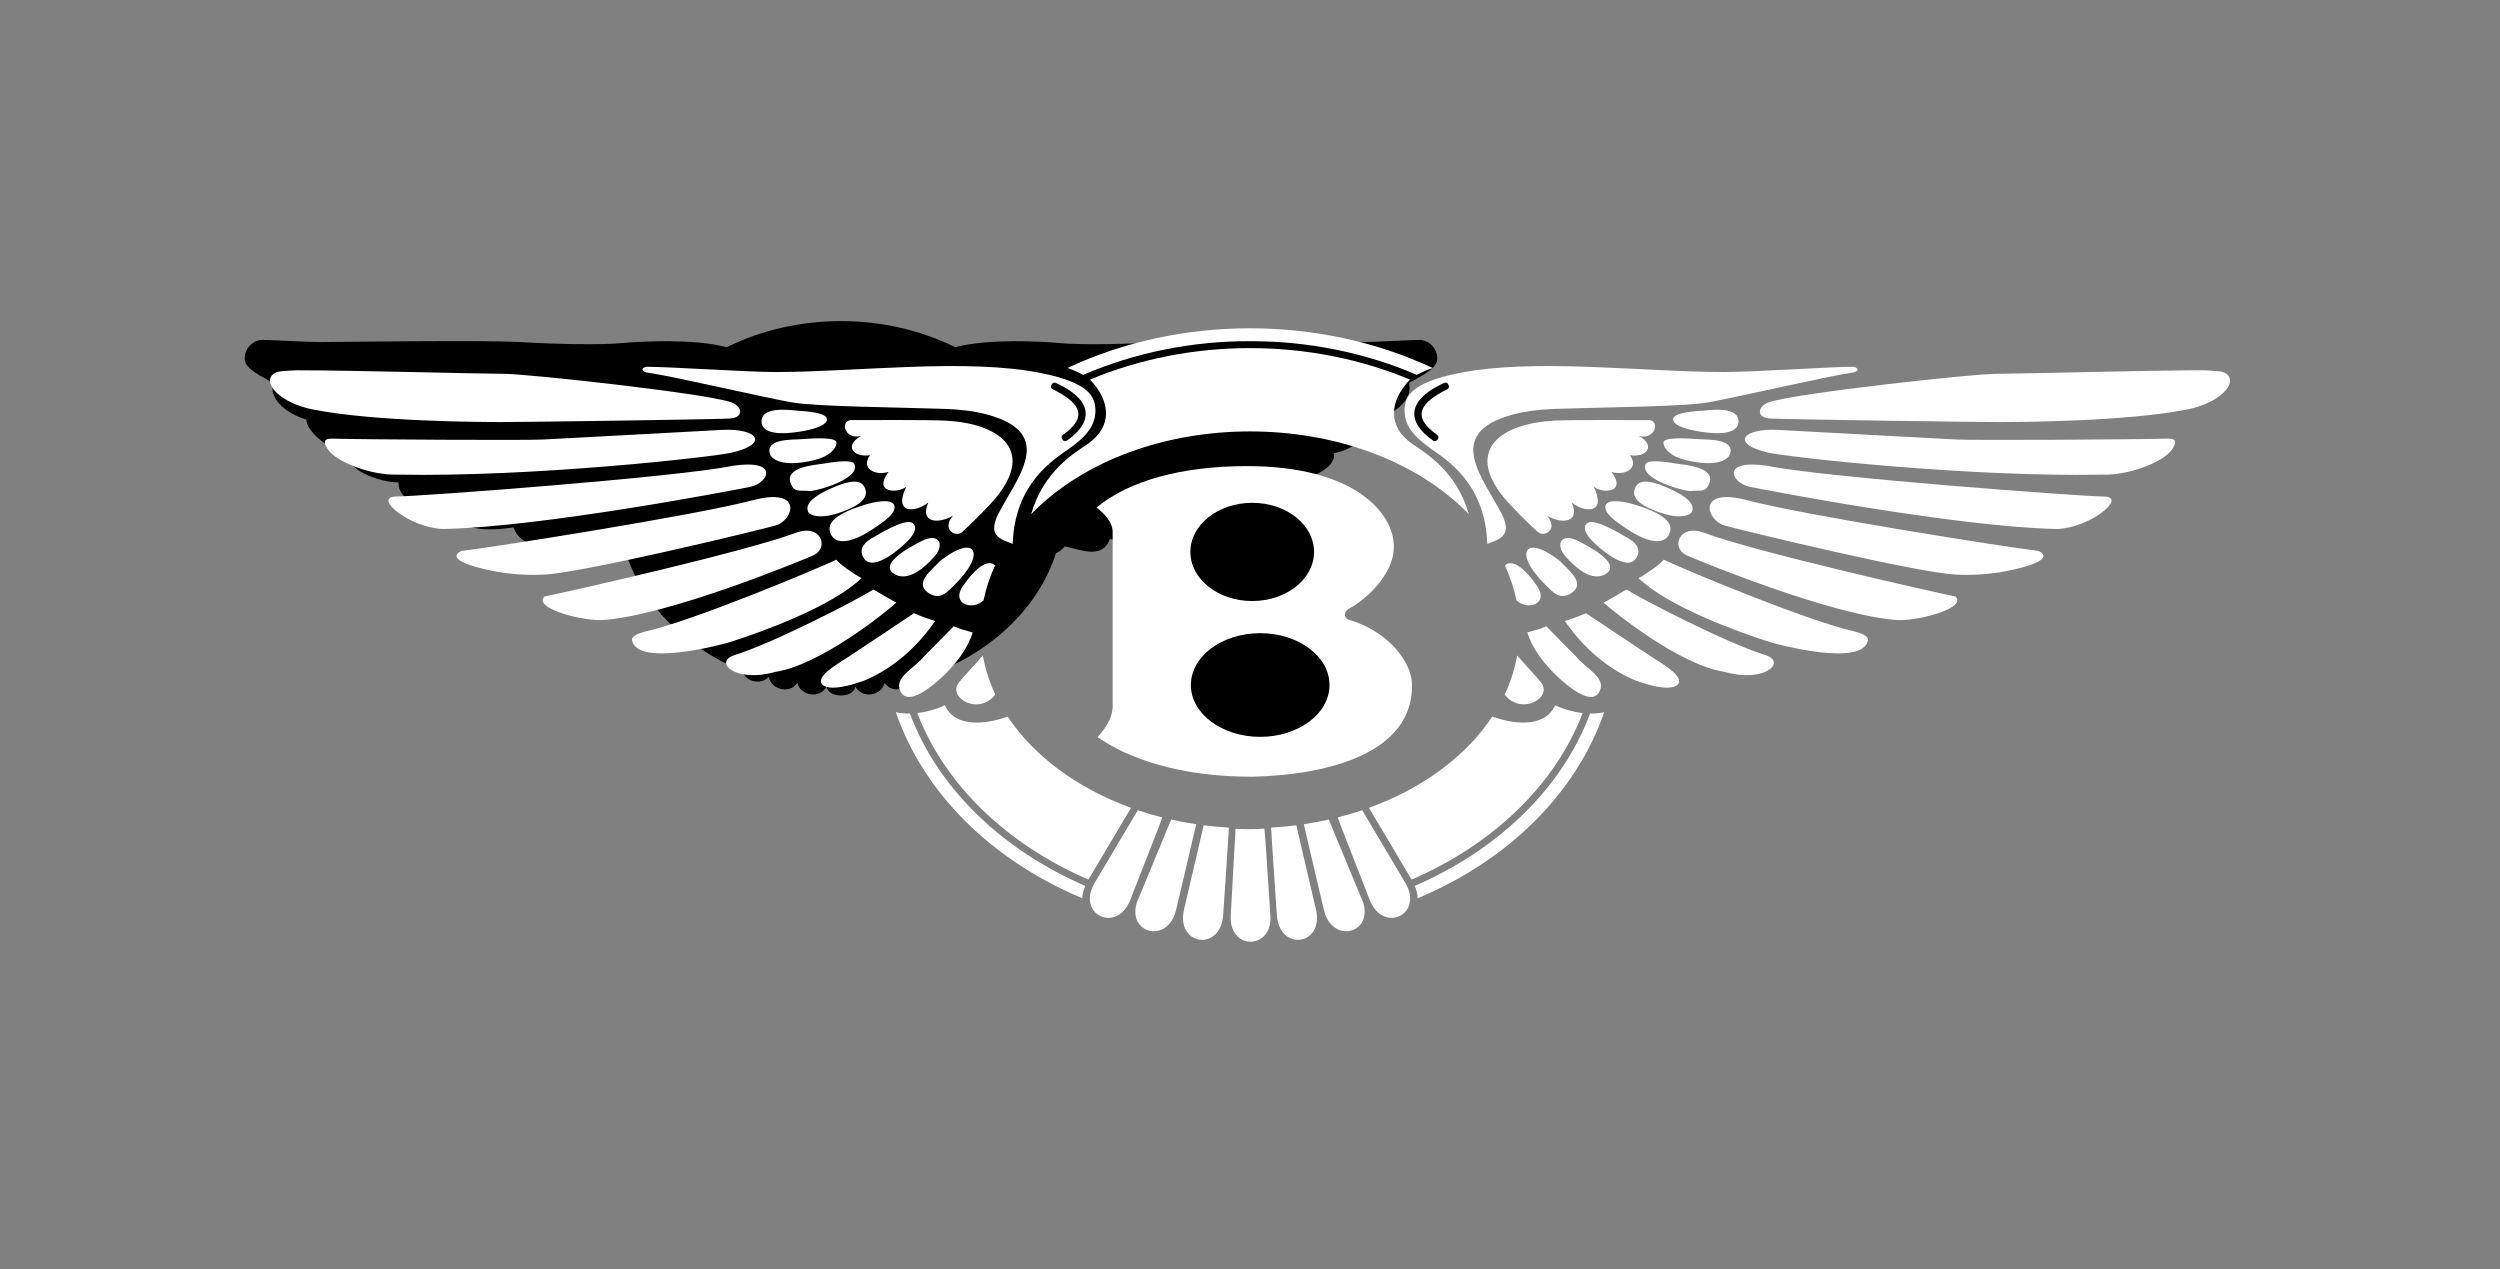 <svg width="327" height="166" viewBox="0 0 327 166" fill="none" xmlns="http://www.w3.org/2000/svg">
<rect x="0" y="0" width="327" height="166" fill="#808080" stroke="none"/>
<path d="M111.883 89.805C112.765 91.471 115.332 90.999 115.698 89.324C116.754 90.865 119.198 90.146 119.431 88.525C120.454 89.641 122.482 89.194 122.941 87.749C122.935 87.77 122.948 87.727 122.941 87.749C130.464 84.65 135.97 79.044 138.124 72.352C138.581 72.16 138.981 71.853 139.284 71.461C141.611 72.009 144.211 73.105 145.169 70.501C147.222 71.049 151.528 72.485 152.831 68.995C155.842 69.406 160.22 69.68 160.769 66.528C163.368 66.528 167.883 66.116 167.883 63.101C170.484 63.101 174.999 61.319 174.451 59.263C176.778 58.989 179.926 56.522 179.926 54.877C182.252 54.193 184.853 52.41 184.305 50.081C185.672 49.258 187.999 48.299 187.999 46.929C187.999 45.559 186.904 44.462 185.672 44.462C184.44 44.462 179.788 44.744 178.146 44.744C176.505 44.744 156.662 44.469 152.01 44.744C147.358 45.017 141.473 45.146 138.599 44.873C136.482 44.668 129.27 44.255 124.939 45.414C115.768 40.862 104.233 40.861 95.059 45.414C90.73 44.256 83.517 44.669 81.399 44.871C78.525 45.145 72.641 45.015 67.988 44.742C63.335 44.467 43.493 44.742 41.851 44.742C40.209 44.742 35.557 44.459 34.325 44.459C33.092 44.459 32 45.557 32 46.926C32 48.297 34.327 49.257 35.696 50.079C35.147 52.409 37.748 54.19 40.074 54.875C40.074 56.52 43.221 58.987 45.547 59.26C45 61.317 49.516 63.099 52.116 63.099C52.116 66.113 56.632 66.525 59.231 66.525C59.779 69.677 64.158 69.404 67.168 68.993C68.472 72.484 72.779 71.048 74.831 70.499C75.789 73.104 78.389 72.007 80.716 71.459C81.034 71.872 81.433 72.159 81.876 72.349C84.03 79.043 89.537 84.649 97.059 87.747C97.052 87.726 97.064 87.769 97.059 87.747C97.518 89.193 99.546 89.64 100.569 88.523C100.802 90.145 103.246 90.863 104.302 89.323C104.667 90.997 107.235 91.47 108.116 89.804C108.326 91.362 111.673 91.362 111.883 89.805Z" fill="black"/>
<path d="M123.589 92.242C124.946 95.325 129.233 94.683 131.801 93.721C135.226 98.901 140.923 103.117 147.937 105.665L142.365 115.053C131.535 110.363 123.518 102.511 119.984 93.265C121.235 93.127 122.454 92.781 123.589 92.242Z" fill="white"/>
<path d="M141.559 117.491C129.602 112.471 120.813 103.689 117.173 93.161C117.774 93.291 118.397 93.342 119.02 93.331C122.586 102.907 130.818 111.046 141.954 115.878C141.729 116.389 141.596 116.935 141.559 117.491ZM147.815 117.772C147.814 117.778 147.812 117.784 147.81 117.789C146.037 122.124 140.78 119.616 143.159 115.523L148.824 105.977C149.863 106.327 150.927 106.64 152.017 106.919C152.039 107.066 147.877 117.575 147.815 117.772ZM153.806 119.121C152.709 123.458 147.45 122.136 148.687 118.076L153.19 107.198C154.261 107.44 155.352 107.645 156.461 107.81C156.473 107.851 153.806 119.121 153.806 119.121ZM159.98 119.806C159.589 124.473 153.826 123.663 154.859 119.015C154.859 119.019 157.433 107.972 157.442 107.948C158.524 108.084 159.62 108.188 160.734 108.251C160.773 108.352 159.984 119.713 159.98 119.806ZM160.983 119.735C160.983 119.737 161.597 108.439 161.606 108.411C162.684 108.456 164.277 108.488 165.387 108.376C165.439 108.473 166.154 119.618 166.165 119.709C166.513 124.277 160.708 124.37 160.983 119.735ZM35.795 48.883C36.312 48.49 37.424 48.511 38.829 48.433C45.98 48.433 62.591 48.892 65.822 48.892C69.052 48.892 91.891 51.415 95.466 52.563C97.081 53.023 97.427 54.627 95.466 54.742C93.505 54.858 69.123 55.204 65.662 55.204C62.979 55.204 49.019 55.157 40.951 53.566C36.587 52.705 34.244 50.059 35.795 48.883ZM43.65 57.377C47.803 57.492 68.565 57.608 70.989 57.492C73.41 57.377 92.213 56.346 94.405 56.231C99.145 55.983 100.68 58.082 95.674 59.213C93.136 59.788 69.72 62.425 51.956 62.081C48.609 62.196 44.112 60.475 42.958 58.869C41.805 57.263 43.074 57.377 43.65 57.377ZM51.725 64.948C54.609 64.948 88.637 62.425 95.79 60.934C102.01 59.993 100.607 63.171 98.095 63.686C95.984 64.12 70.757 68.961 57.954 69.19C53.685 69.077 48.725 65.061 51.725 64.948ZM60.376 72.058C64.414 71.598 91.291 67.356 98.558 65.406C105.13 63.712 103.803 68.055 101.442 68.733C99.338 69.335 76.433 74.878 71.219 75.156C69.008 75.271 66.791 75.122 64.616 74.713C57.25 73.248 60.376 72.058 60.376 72.058ZM71.219 78.021C74.103 77.448 97.519 72.171 104.209 69.65C107.47 68.52 108.45 71.704 106.401 72.631C105.132 73.204 87.138 80.657 78.602 81.117C75.488 81.117 69.727 79.45 71.219 78.021ZM109.399 73.204C106.747 74.465 90.598 81.233 84.368 82.609C83.503 82.838 82.59 83.218 82.663 83.696C83.217 87.358 94.682 84.243 95.477 83.99C99.886 82.585 108.875 79.305 112.687 75.611C111.765 75.154 109.631 73.663 109.399 73.204ZM114.244 77.104C112.515 78.25 101.21 84.102 96.02 85.706C93.308 86.604 96.162 89.377 101.458 87.875C107.312 86.973 115.859 80.086 117.244 78.825C116.552 78.481 115.053 77.563 114.244 77.104ZM119.552 80.202C117.461 81.623 113.438 84.28 110.883 85.975C109.83 86.675 107.314 88.057 107.369 89.163C107.395 89.691 108.405 90.694 113.022 89.027C115.893 87.858 119.369 85.482 122.32 81.234C121.743 81.059 120.243 80.544 119.552 80.202ZM124.742 81.921C123.66 82.996 122.262 84.466 120.894 85.821C119.634 87.436 116.827 88.599 117.793 90.465C118.839 92.486 122.133 89.578 123.319 88.465C124.996 86.889 126.615 84.807 127.223 82.723C126.415 82.494 125.492 82.265 124.742 81.921Z" fill="white"/>
<path d="M84.6 47.975C87.6 47.975 97.749 48.663 101.442 48.663C112.049 48.663 126.403 46.803 136.27 48.818C142.403 50.07 143.282 51.836 143.282 53.734C143.282 56.203 141.207 57.686 139.736 58.758C138.007 60.019 132.699 63.115 132.469 71.144C131.086 70.571 129.125 70.227 130.51 67.359C132.926 62.553 138.359 56.7 129.067 54.206C127.601 53.814 125.795 53.557 123.589 53.483C116.784 53.254 106.916 53.203 103.569 52.63C100.225 52.057 87.598 49.125 84.946 48.782C83.792 48.661 83.792 48.089 84.6 47.975Z" fill="white"/>
<path d="M111.267 54.948C113.688 54.948 121.105 54.898 123.592 55.015C130.472 55.341 135.385 58.673 130.416 64.927C129.443 66.15 126.841 68.712 125.803 69.629C124.88 70.317 123.149 69.169 124.648 67.45C122.687 68.596 120.265 68.368 121.418 65.731C119.687 67.108 116.804 67.221 118.534 63.667C117.381 64.585 114.151 64.471 116.226 61.718C114.497 62.291 112.536 61.258 113.804 59.539C111.613 59.885 110.344 58.277 112.652 57.017C110.46 57.585 109.884 55.062 111.267 54.948ZM104.499 53.73C103.566 53.67 99.514 53.015 99.611 55.187C99.708 57.36 104.209 56.539 105.134 56.368C106.837 56.054 108.197 55.536 108.158 54.835C108.119 54.115 106.345 53.845 104.499 53.73ZM104.664 57.453C103.68 57.527 100.141 57.354 100.693 59.342C100.867 59.967 102.168 61.232 106.519 60.181C108.426 59.719 109.414 58.703 109.414 57.896C109.414 57.191 106.85 57.287 104.664 57.453ZM107.458 60.679C106.758 60.795 102.701 61.07 103.38 63.104C103.856 64.522 104.586 64.073 105.823 64.22C106.639 64.317 112.683 62.624 111.738 60.696C111.458 60.123 109.68 60.316 107.458 60.679ZM109.464 63.562C105.441 65.186 105.493 66.285 105.677 66.879C105.858 67.474 107.703 68.209 111.521 66.354C113.454 65.415 113.479 64.347 113.003 63.591C112.41 62.644 110.909 62.977 109.464 63.562ZM112.281 66.293C108.093 67.744 108.332 69.069 108.663 69.847C109.028 70.706 110.352 71.622 113.848 69.408C115.959 68.072 117.332 66.952 116.956 66.062C116.615 65.255 114.619 65.465 112.281 66.293ZM113.92 70.465C112.822 71.127 112.322 72.024 113.015 73.045C114.254 74.876 117.907 71.646 118.824 70.658C119.505 69.925 119.941 69.155 119.556 68.591C119.157 68.01 117.918 68.055 113.92 70.465ZM120.534 70.775C115.657 73.248 116.125 74.446 116.804 74.958C117.555 75.524 119.323 76.117 122.28 72.72C123.577 71.231 122.864 69.601 120.534 70.775ZM122.969 73.369C121.94 74.513 119.527 76.238 121.395 77.524C122.969 78.607 123.892 77.418 124.667 76.681C129.147 72.396 127.665 69.683 122.969 73.369Z" fill="white"/>
<path d="M137.687 50.907C141.112 52.61 142.528 54.418 139.012 56.889C138.581 57.191 139.113 57.941 139.543 57.639C143.413 54.922 142.581 52.104 138.1 50.087C137.629 49.852 137.217 50.673 137.687 50.907Z" fill="black"/>
<path d="M184.694 89.726C184.694 86.068 180.905 82.41 176.696 81.148C175.571 80.895 175.749 79.902 176.625 79.509C177.467 79.13 182.379 75.725 182.31 71.436C182.31 67.273 177.396 60.966 163.079 60.966C154.657 60.966 147.639 62.858 143.428 66.391C144.409 67.149 145.534 68.284 145.534 69.545V92.631C145.393 94.019 144.691 95.154 143.567 96.415C147.347 99.084 154.116 101.629 163.835 101.597C174.222 101.344 184.694 98.304 184.694 89.726Z" fill="white"/>
<path d="M163.79 78.615C168.257 78.615 171.879 75.739 171.879 72.192C171.879 68.644 168.257 65.769 163.79 65.769C159.323 65.769 155.702 68.644 155.702 72.192C155.702 75.739 159.323 78.615 163.79 78.615Z" fill="black"/>
<path d="M164.832 96.38C169.84 96.38 173.9 93.344 173.9 89.6C173.9 85.855 169.84 82.819 164.832 82.819C159.825 82.819 155.765 85.855 155.765 89.6C155.765 93.344 159.825 96.38 164.832 96.38Z" fill="black"/>
<path d="M128.651 78.523C128.967 76.959 129.475 75.438 130.152 73.978C130.113 73.92 128.913 72.394 125.958 76.64C124.326 78.983 127.208 79.926 128.651 78.523ZM128.556 85.735C127.339 87.14 126.192 88.32 125.434 89.261C123.851 91.23 127.97 93.656 130.19 90.858C129.42 89.229 128.871 87.507 128.556 85.735ZM185.329 49.039C185.982 48.672 186.669 48.367 187.38 48.131C172.611 41.209 154.388 41.209 139.62 48.131C140.387 48.395 141.076 48.697 141.669 49.039C155.346 43.117 171.772 43.169 185.329 49.039Z" fill="white"/>
<path d="M192.128 67.25C190.47 61.515 186.33 59.182 184.725 58.065C181.496 55.823 181.672 52.509 184.431 49.653C171.25 44.129 155.595 44.192 142.569 49.653C145.328 52.509 145.502 55.823 142.276 58.065C140.67 59.182 136.528 61.515 134.872 67.25C148.951 52.824 178.049 52.822 192.128 67.25ZM203.412 92.242C202.053 95.325 197.765 94.683 195.199 93.721C191.775 98.901 186.078 103.118 179.062 105.665L184.635 115.054C195.465 110.363 203.481 102.511 207.018 93.265C205.766 93.128 204.547 92.782 203.412 92.242Z" fill="white"/>
<path d="M185.441 117.491C197.398 112.471 206.188 103.689 209.827 93.161C209.22 93.289 208.6 93.345 207.979 93.331C204.414 102.907 196.182 111.046 185.046 115.878C185.27 116.389 185.404 116.935 185.441 117.491ZM179.183 117.772L179.19 117.789C180.963 122.124 186.22 119.616 183.841 115.523L178.176 105.977C177.137 106.327 176.074 106.64 174.983 106.919C174.961 107.066 179.123 117.575 179.183 117.772ZM173.192 119.121C174.291 123.458 179.548 122.136 178.311 118.076C178.311 118.076 174.044 107.762 173.808 107.198C172.739 107.44 171.648 107.645 170.538 107.81C170.527 107.851 173.192 119.121 173.192 119.121ZM167.02 119.806C167.411 124.473 173.172 123.663 172.139 119.015C172.14 119.019 169.567 107.972 169.556 107.948C168.474 108.084 167.376 108.188 166.264 108.251C166.227 108.352 167.016 119.713 167.02 119.806ZM291.204 48.883C290.688 48.49 289.576 48.511 288.171 48.433C281.02 48.433 264.408 48.892 261.178 48.892C257.948 48.892 235.108 51.415 231.534 52.563C229.919 53.023 229.573 54.627 231.534 54.742C233.495 54.858 257.875 55.204 261.335 55.204C264.021 55.204 277.98 55.157 286.047 53.566C290.415 52.705 292.758 50.059 291.204 48.883ZM283.348 57.377C279.195 57.492 258.435 57.608 256.011 57.492C253.589 57.377 234.787 56.346 232.595 56.231C227.855 55.983 226.318 58.082 231.326 59.213C233.862 59.788 257.28 62.425 275.042 62.081C278.387 62.196 282.886 60.475 284.04 58.869C285.195 57.263 283.926 57.377 283.348 57.377ZM275.274 64.948C272.39 64.948 238.363 62.425 231.21 60.934C224.989 59.993 226.393 63.171 228.905 63.686C231.016 64.12 256.241 68.961 269.046 69.19C273.313 69.077 278.272 65.061 275.274 64.948ZM266.624 72.058C262.588 71.598 235.709 67.356 228.444 65.406C221.871 63.712 223.196 68.055 225.56 68.733C227.662 69.335 250.567 74.878 255.781 75.156C257.992 75.271 260.208 75.122 262.384 74.713C269.75 73.248 266.624 72.058 266.624 72.058ZM255.781 78.021C252.897 77.448 229.481 72.171 222.79 69.65C219.532 68.52 218.55 71.704 220.599 72.631C221.868 73.204 239.862 80.657 248.398 81.117C251.512 81.117 257.272 79.45 255.781 78.021ZM217.599 73.204C220.251 74.465 236.402 81.233 242.63 82.609C243.495 82.838 244.408 83.218 244.335 83.696C243.781 87.358 232.316 84.243 231.521 83.99C227.113 82.585 218.123 79.305 214.311 75.611C215.235 75.154 217.369 73.663 217.599 73.204ZM212.754 77.104C214.483 78.25 225.788 84.102 230.978 85.706C233.69 86.604 230.836 89.377 225.54 87.875C219.686 86.973 211.138 80.086 209.754 78.825C210.448 78.481 211.947 77.563 212.754 77.104ZM207.45 80.202C209.538 81.623 213.564 84.28 216.119 85.975C217.172 86.675 219.687 88.057 219.633 89.163C219.607 89.691 218.596 90.694 213.979 89.027C211.109 87.858 207.633 85.482 204.682 81.234C205.256 81.059 206.755 80.544 207.45 80.202ZM202.256 81.921C203.338 82.996 204.738 84.466 206.106 85.821C207.367 87.436 210.175 88.599 209.207 90.465C208.161 92.486 204.867 89.578 203.682 88.465C202.006 86.889 200.385 84.807 199.777 82.723C200.585 82.494 201.508 82.265 202.256 81.921Z" fill="white"/>
<path d="M242.4 47.975C239.4 47.975 229.251 48.663 225.559 48.663C214.949 48.663 200.595 46.803 190.73 48.818C184.597 50.07 183.718 51.836 183.718 53.734C183.718 56.203 185.791 57.686 187.262 58.758C188.993 60.019 194.301 63.115 194.531 71.144C195.914 70.571 197.876 70.227 196.493 67.359C194.075 62.553 188.644 56.7 197.935 54.206C199.401 53.814 201.207 53.557 203.415 53.483C210.22 53.254 220.088 53.203 223.433 52.63C226.777 52.057 239.404 49.125 242.056 48.782C243.209 48.661 243.209 48.089 242.4 47.975Z" fill="white"/>
<path d="M215.731 54.948C213.31 54.948 205.893 54.898 203.406 55.015C196.526 55.341 191.614 58.673 196.582 64.927C197.555 66.15 200.157 68.712 201.196 69.629C202.118 70.317 203.849 69.169 202.348 67.45C204.312 68.596 206.733 68.368 205.58 65.731C207.31 67.108 210.194 67.221 208.464 63.667C209.617 64.585 212.847 64.471 210.77 61.718C212.501 62.291 214.462 61.258 213.192 59.539C215.385 59.885 216.654 58.277 214.345 57.017C216.54 57.585 217.116 55.062 215.731 54.948ZM222.501 53.73C223.434 53.67 227.486 53.015 227.389 55.187C227.292 57.36 222.791 56.539 221.866 56.368C220.163 56.054 218.802 55.536 218.842 54.835C218.881 54.115 220.655 53.845 222.501 53.73ZM222.338 57.453C223.32 57.527 226.861 57.354 226.307 59.342C226.133 59.967 224.834 61.232 220.483 60.181C218.574 59.719 217.588 58.703 217.588 57.896C217.588 57.191 220.15 57.287 222.338 57.453ZM219.54 60.679C220.24 60.795 224.297 61.07 223.618 63.104C223.142 64.522 222.413 64.073 221.176 64.22C220.36 64.317 214.315 62.624 215.26 60.696C215.542 60.123 217.32 60.316 219.54 60.679ZM217.535 63.562C221.557 65.186 221.505 66.285 221.323 66.879C221.14 67.474 219.297 68.209 215.479 66.354C213.545 65.415 213.519 64.347 213.995 63.591C214.59 62.644 216.091 62.977 217.535 63.562ZM214.717 66.293C218.905 67.744 218.666 69.069 218.335 69.847C217.97 70.706 216.647 71.622 213.149 69.408C211.038 68.072 209.664 66.952 210.042 66.062C210.385 65.255 212.38 65.465 214.717 66.293ZM213.078 70.465C214.176 71.127 214.676 72.024 213.983 73.045C212.746 74.876 209.091 71.646 208.174 70.658C207.495 69.925 207.057 69.155 207.443 68.591C207.841 68.01 209.082 68.055 213.078 70.465ZM206.466 70.775C211.343 73.248 210.875 74.446 210.196 74.958C209.445 75.524 207.676 76.117 204.72 72.72C203.423 71.231 204.136 69.601 206.466 70.775ZM204.029 73.369C205.058 74.513 207.471 76.238 205.605 77.524C204.029 78.607 203.106 77.418 202.333 76.681C197.853 72.396 199.335 69.683 204.029 73.369Z" fill="white"/>
<path d="M189.314 50.907C185.889 52.61 184.472 54.418 187.99 56.889C188.419 57.191 187.887 57.941 187.457 57.639C183.589 54.922 184.421 52.104 188.902 50.087C189.372 49.852 189.783 50.673 189.314 50.907Z" fill="black"/>
<path d="M198.349 78.523C198.031 76.959 197.525 75.439 196.846 73.978C196.885 73.92 198.085 72.394 201.04 76.64C202.674 78.983 199.792 79.926 198.349 78.523ZM198.442 85.735C199.659 87.14 200.808 88.32 201.566 89.261C203.149 91.23 199.03 93.656 196.811 90.858C197.58 89.219 198.134 87.503 198.442 85.735Z" fill="white"/>
</svg>
